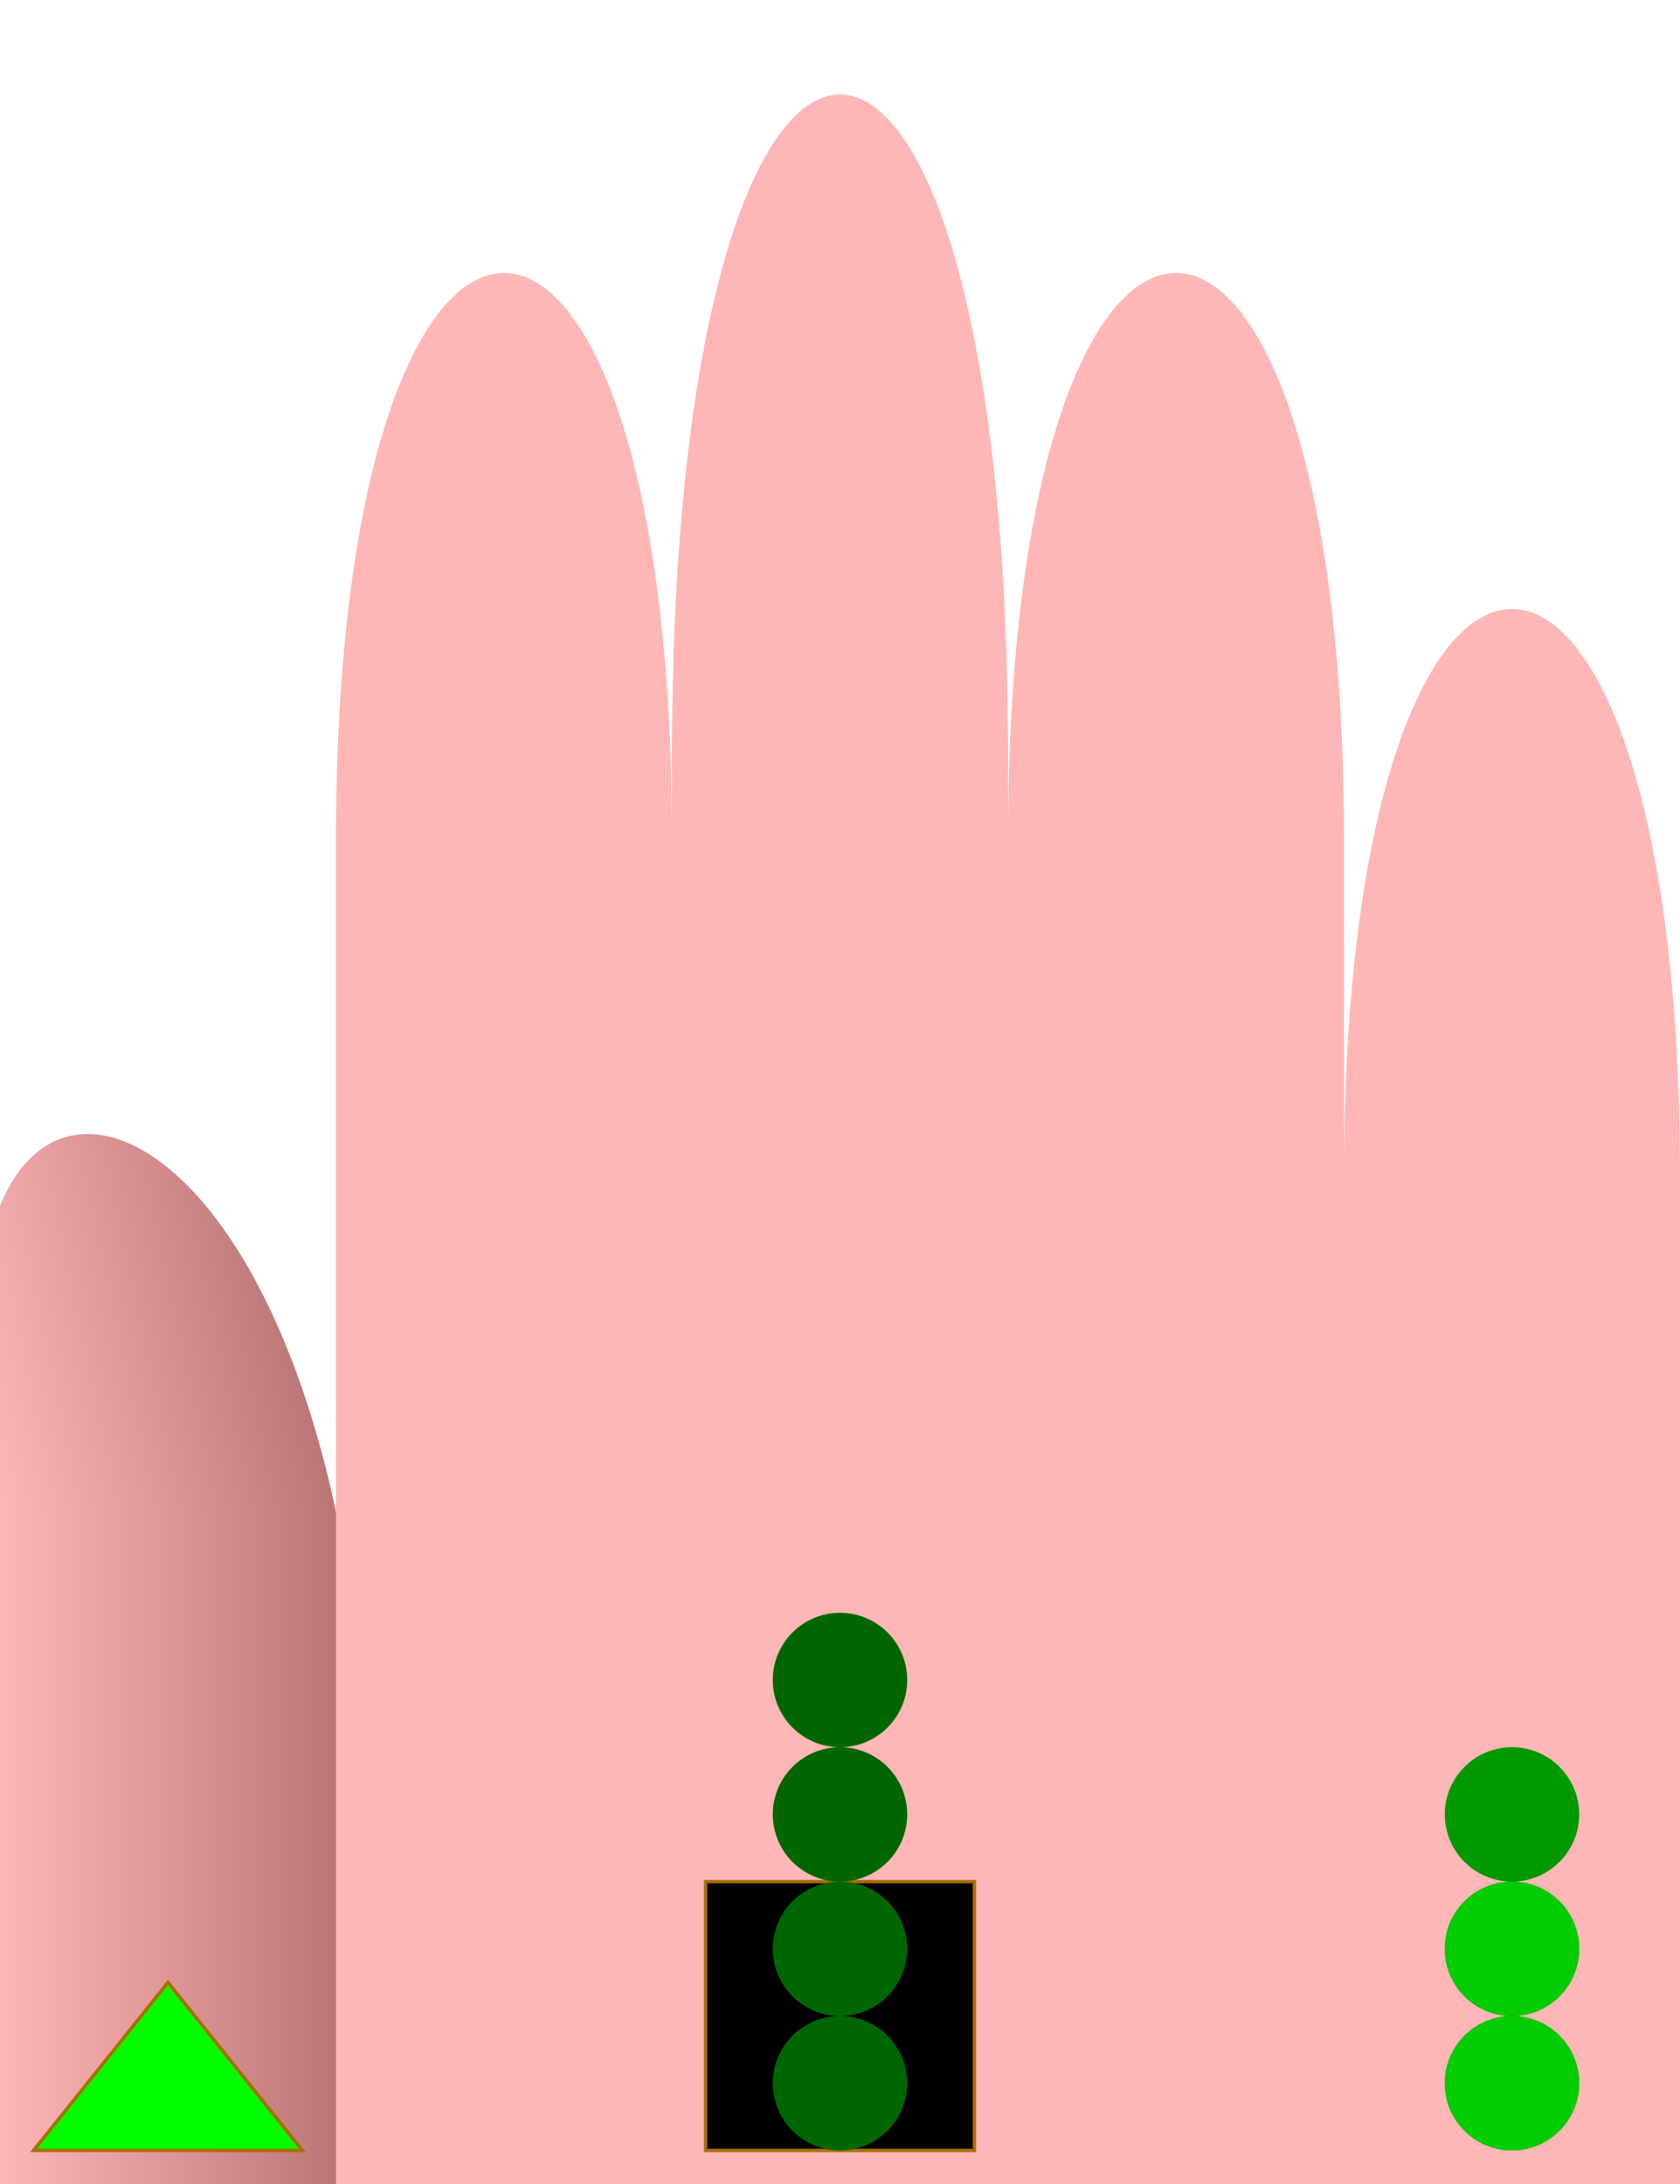 ﻿<svg id="chord-hand" viewBox="0 0 50 65" width="500" height="650" xmlns="http://www.w3.org/2000/svg" xmlns:v="https://vecta.io/nano"><style>
        #hand g use {
            stroke: #aa6e02 ;
            stroke-width: 0.1px;
        }
        #thumb {
            fill: url("#thumbGradient");
        }
        #index {
            fill: #ffb6b6ff;
        }
        #middle {
            fill: #ffb6b6ff;
        }
        #ring {
            fill: #ffb6b6ff;
        }
        #pinky {
            fill: #ffb6b6ff;
        }
    </style><defs><linearGradient id="thumbGradient" x1="1" x2="1" y1="0" y2="1"><stop offset="0%" stop-color="#ffb6b6ff" /><stop offset="100%" stop-color="#BD7676" /></linearGradient><linearGradient id="fingerGradient" x1="1" x2="1" y1="0" y2="1"><stop offset="0%" stop-color="#BD7676" /><stop offset="50%" stop-color="#ffb6b6ff" /><stop offset="100%" stop-color="#BD7676" /></linearGradient><radialGradient id="roundTipGradient" cx="50%" cy="50%" r="50%" fx="50%" fy="50%"><stop offset="0%" stop-color="#ffb6b6ff" /><stop offset="100%" stop-color="#BD7676" /></radialGradient><!-- Make a radial gradient for the pinky --><path id="phalange" d="                 M 0 0                  L 10 0                 L 10 10                 L 0 10                 Z" stroke-width="useCurrent" stroke="useCurrent" /><path id="tip" d="                 M 0 0                  C 15 0, 15 10, 0 10                 L 0 10                 Z" stroke-width="useCurrent" stroke="useCurrent" /><circrle id="round-tip" cx="0" cy="5" r="5" fill="url('#roundTipGradient')" /><polygon id="start" points="1,1 6,5 1,9" fill="#0F0F" z-index="1010" /><rect id="start-stop" y="1" x="6" width="3" height="8" fill="#000F" z-index="1000" /><rect id="stop" y="1" width="8" height="8" fill="#000F" z-index="1000" /><circle id="dot" cx="3" cy="5" r="2" stroke="none" /></defs><g id="hand" viewBox="0 0 50 63" x="0" y="0" transform="rotate(-90) translate(-65,0)"><g id="thumb"><use id="me" href="#phalange" transform="translate(0,0)" /><use id="mf" href="#phalange" transform="translate(10,0)" /><use id="pf" href="#tip" transform="translate(20,0) scale(1,1) skewY(-12)" /><use id="start" href="#start" x="0" /></g><g id="index" transform="translate(0,10)"><use id="me" href="#phalange" transform="translate(0,0) scale(2,1)" /><use id="mf" href="#phalange" transform="translate(20,0) scale(2,1) " /><use id="pf" href="#tip" transform="translate(40,0) scale(1.5,1) " /></g><g id="middle" transform="translate(0,20)"><use id="me" href="#phalange" transform="translate(0,0) scale(2,1) " /><use id="mf" href="#phalange" transform="translate(20,0) scale(2.25,1) " /><use id="pf" href="#tip" transform="translate(42.5,0) scale(1.75,1) " /><use id="stop" href="#stop" x="1" /><use id="dot4" href="#dot" x="12" fill="#060F">4</use><use id="dot3" href="#dot" x="0" fill="#060F"></use><use id="dot2" href="#dot" x="4" fill="#060F"></use><use id="dot1" href="#dot" x="8" fill="#060F"></use></g><g id="ring" transform="translate(0,30)"><use id="me" href="#phalange" transform="translate(0,0) scale(2,1) " /><use id="mf" href="#phalange" transform="translate(20,0) scale(2,1) " /><use id="pf" href="#tip" transform="translate(40,0) scale(1.5,1) " /></g><g id="pinky" transform="translate(0,40)"><use id="me" href="#phalange" transform="translate(0,0) scale(1.5,1) " /><use id="mf" href="#phalange" transform="translate(15,0) scale(1.5,1) " /><use id="pf" href="#tip" transform="translate(30,0) scale(1.5,1) " /><use id="dot3" href="#dot" x="8" fill="#090F">3</use><use id="dot2" href="#dot" x="0" fill="#090F"></use><use id="dot1" href="#dot" x="4" fill="#090F"></use><use id="dot2" href="#dot" x="4" fill="#0C0F">2</use><use id="dot1" href="#dot" x="0" fill="#0C0F"></use></g></g></svg>
